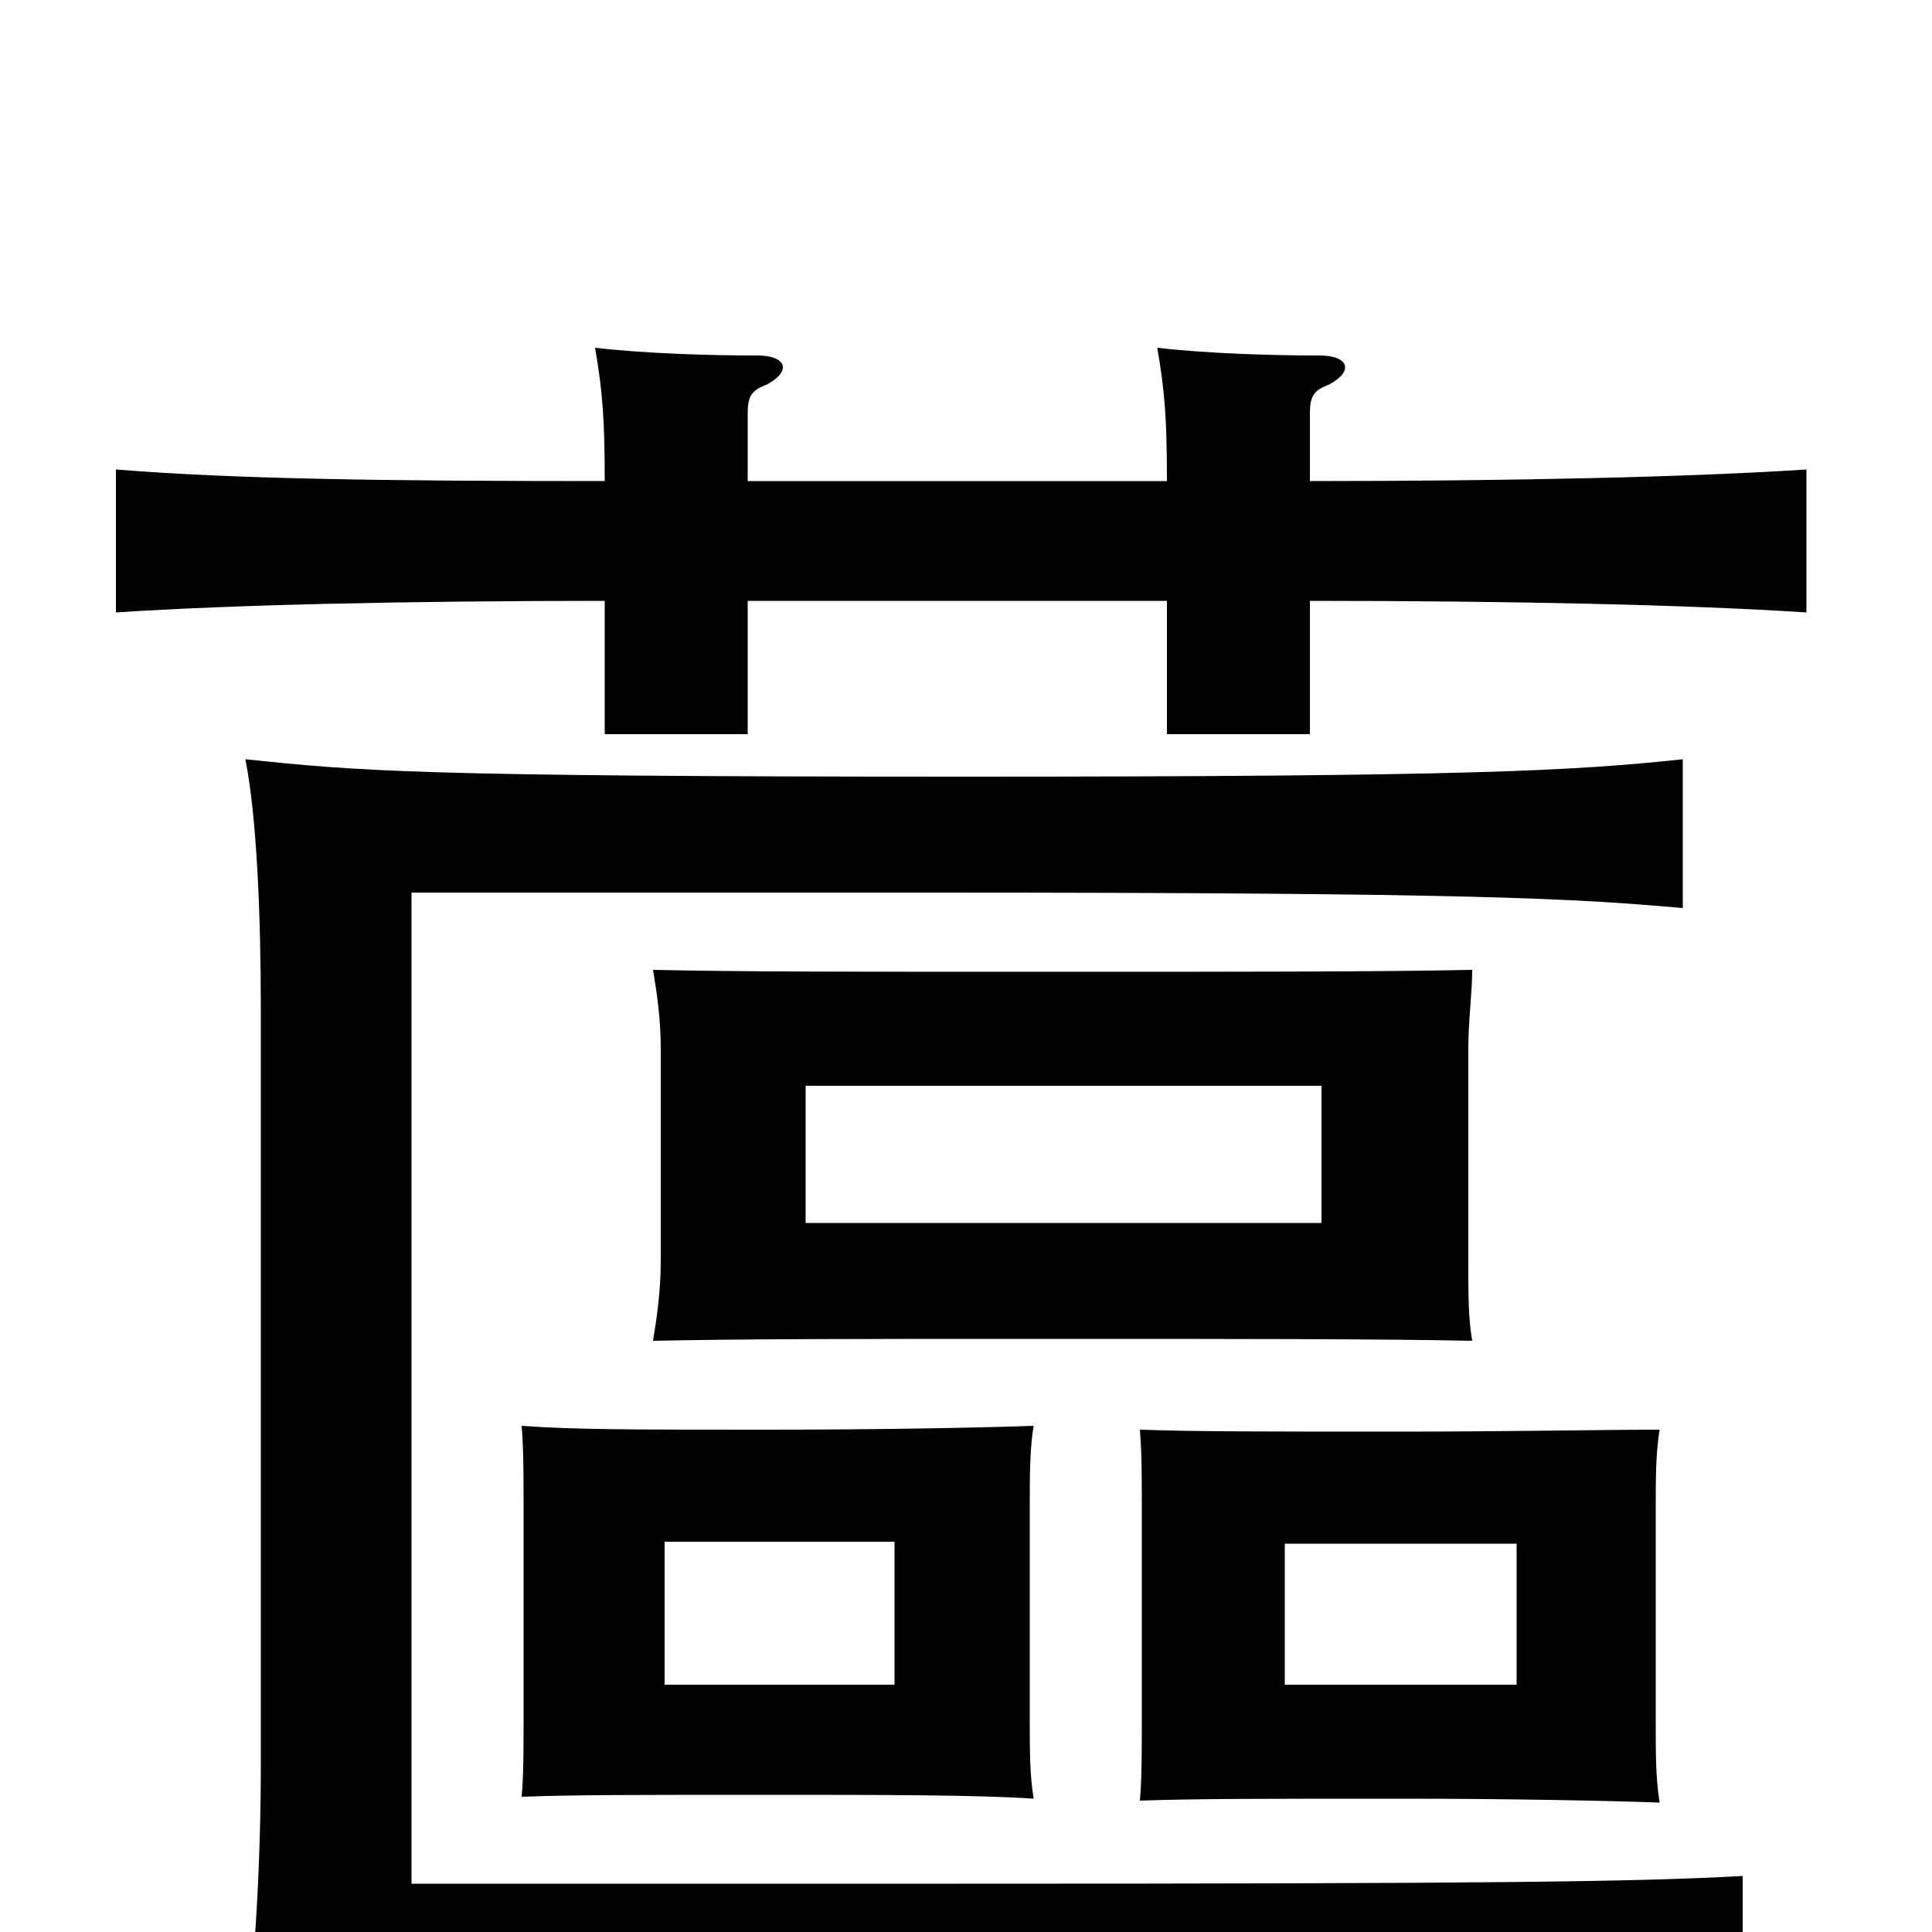 <svg xmlns="http://www.w3.org/2000/svg" viewBox="0 -1000 1000 1000">
	<path fill="#000000" d="M785 -128H665V-201H785ZM859 -67C857 -80 857 -91 857 -109V-219C857 -234 857 -248 859 -260C830 -260 782 -259 724 -259C655 -259 618 -259 590 -260C591 -248 591 -235 591 -219V-109C591 -94 591 -79 590 -68C618 -69 655 -69 724 -69C782 -69 830 -68 859 -67ZM463 -128H344V-202H463ZM535 -69C533 -82 533 -92 533 -111V-220C533 -236 533 -250 535 -262C507 -261 455 -260 397 -260C328 -260 297 -260 270 -262C271 -250 271 -236 271 -220V-111C271 -95 271 -81 270 -70C297 -71 328 -71 397 -71C455 -71 507 -71 535 -69ZM684 -367H417V-438H684ZM762 -306C760 -318 760 -329 760 -347V-457C760 -472 762 -486 762 -498C714 -497 642 -497 548 -497C436 -497 386 -497 338 -498C340 -486 342 -473 342 -457V-347C342 -332 340 -318 338 -306C386 -307 436 -307 548 -307C642 -307 714 -307 762 -306ZM902 49V-29C847 -26 776 -25 496 -25H213V-538H479C765 -538 814 -535 871 -530V-607C814 -601 762 -598 499 -598C213 -598 185 -601 127 -607C133 -577 135 -525 135 -478V-86C135 -39 132 19 127 49C185 42 228 40 514 40C800 40 846 42 902 49ZM604 -751H387V-786C387 -795 389 -798 397 -801C410 -808 407 -816 392 -816C367 -816 334 -817 308 -820C312 -797 313 -782 313 -751C200 -751 122 -752 60 -757V-683C120 -687 212 -689 313 -689V-620H387V-689H604V-620H678V-689C782 -689 874 -687 935 -683V-757C874 -753 782 -751 678 -751V-786C678 -795 680 -798 688 -801C701 -808 698 -816 683 -816C658 -816 625 -817 599 -820C603 -797 604 -782 604 -751Z"/>
</svg>
